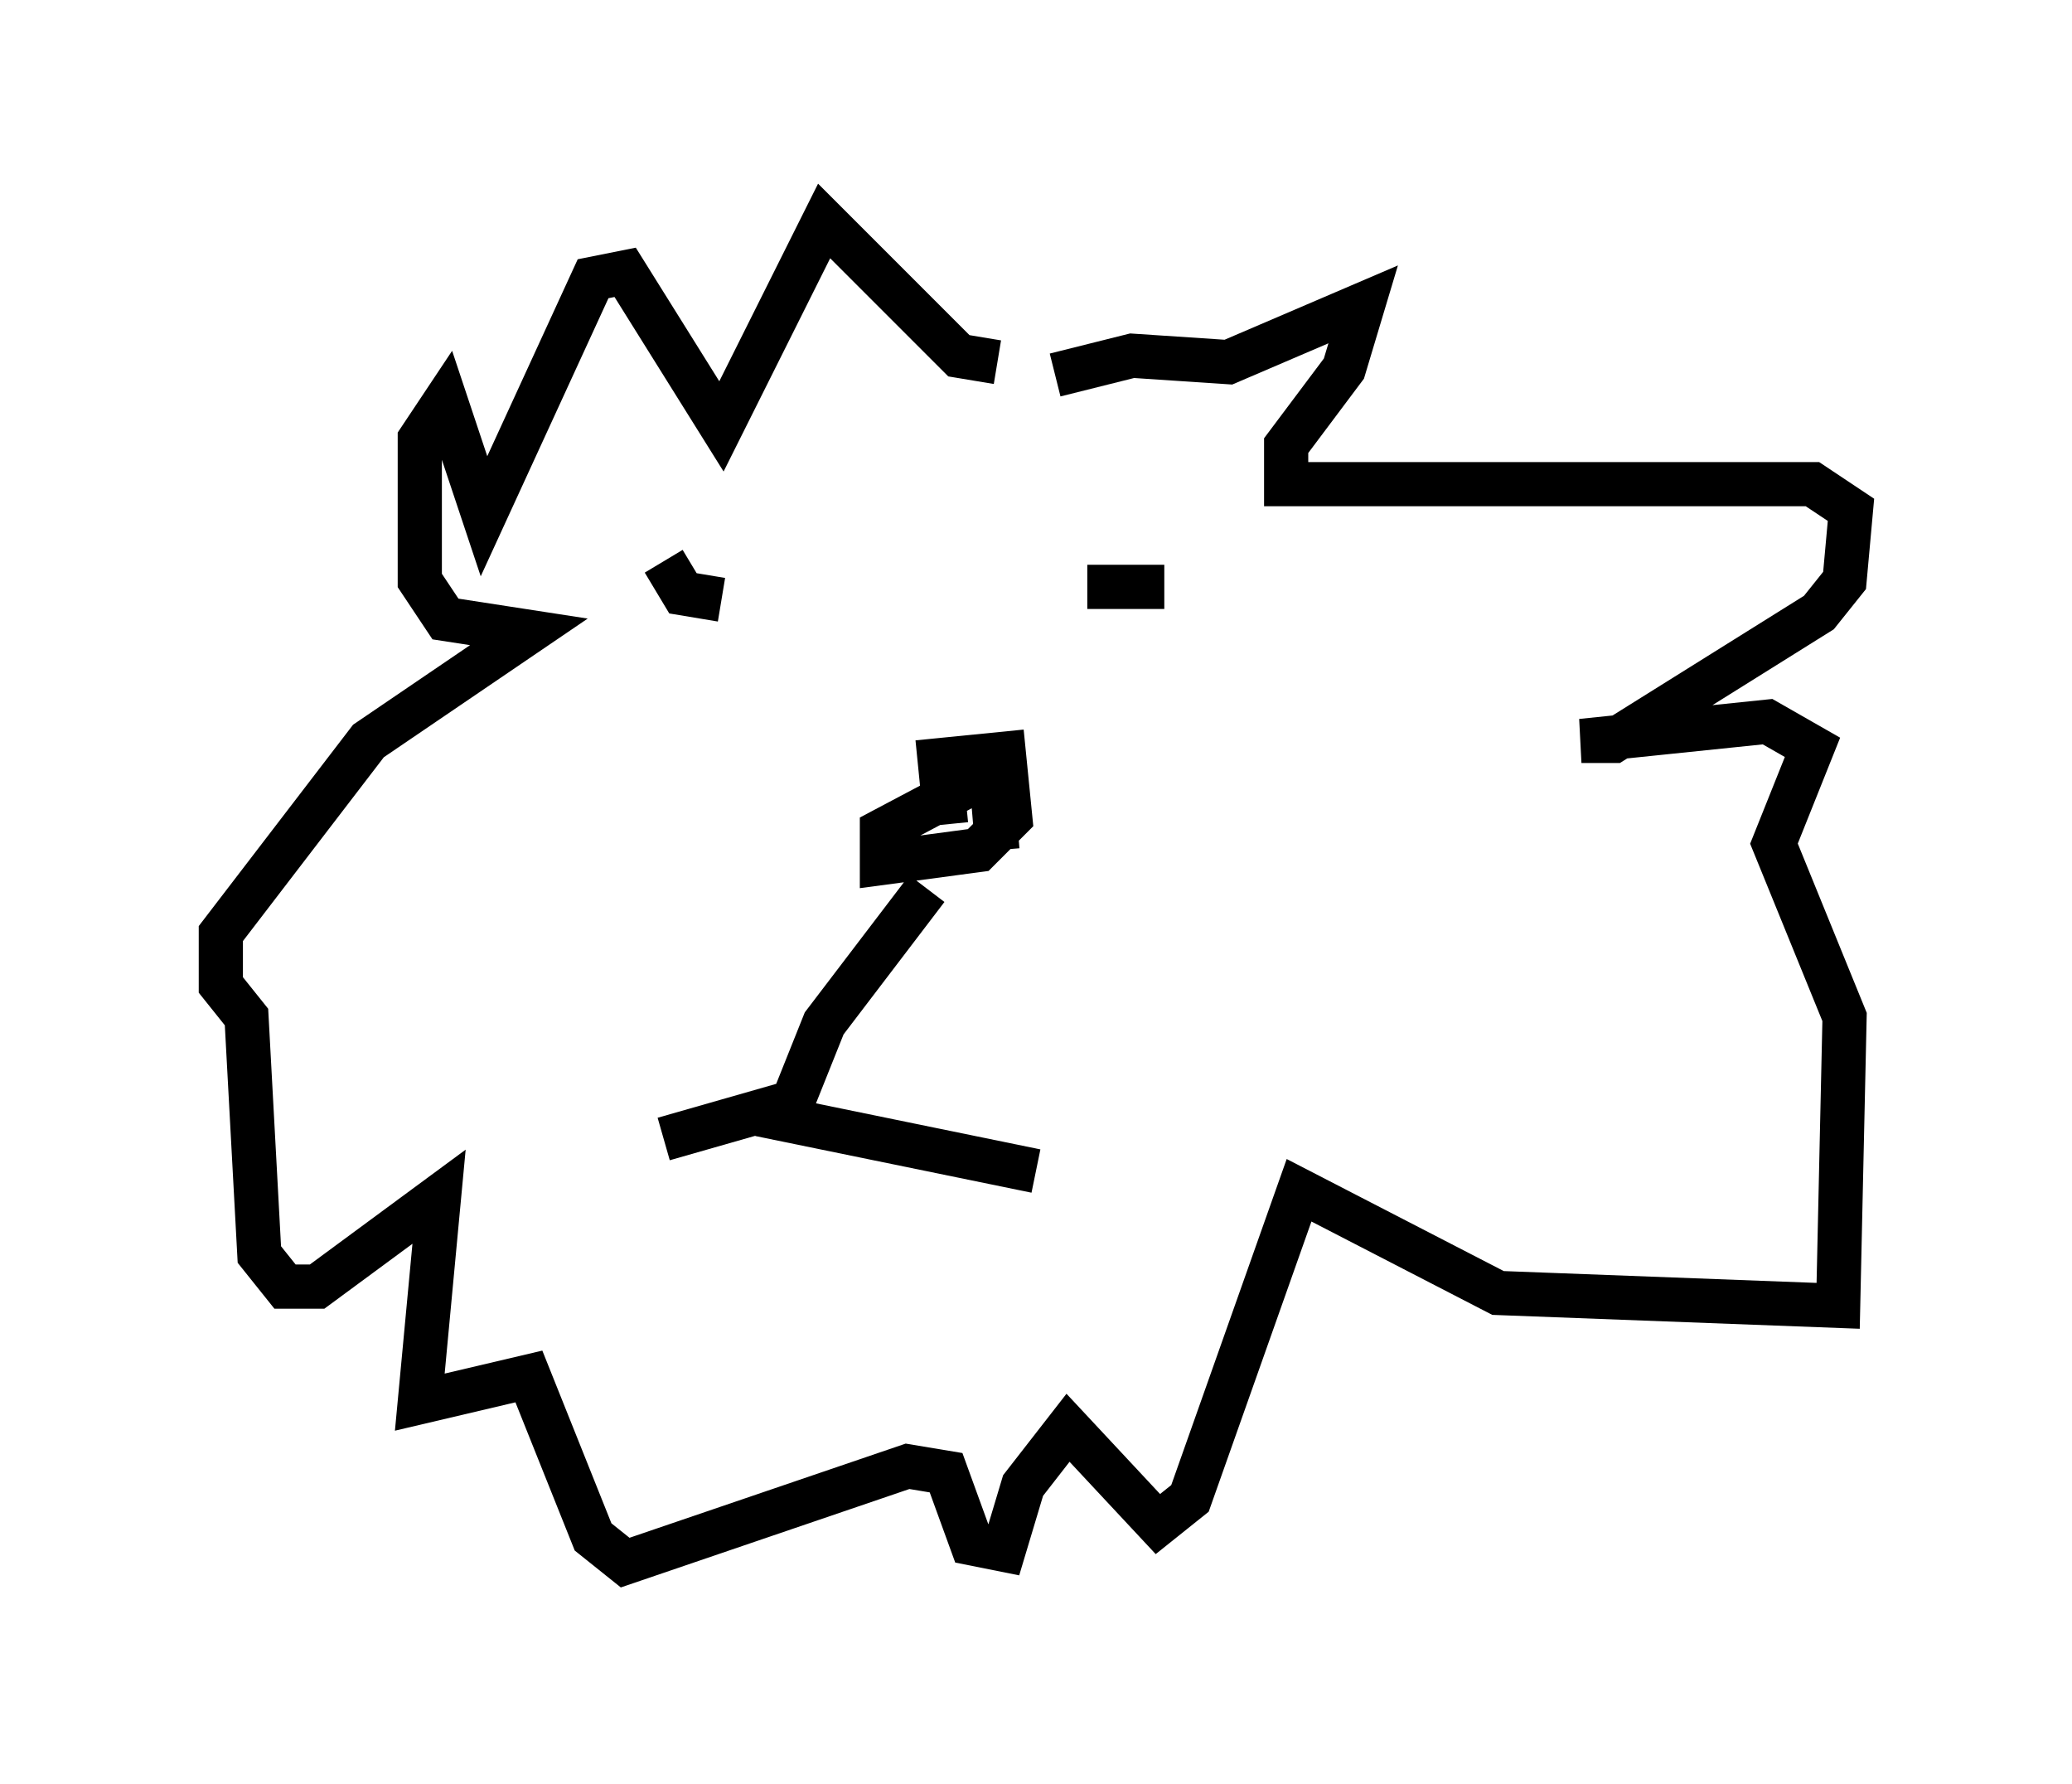 <?xml version="1.0" encoding="utf-8" ?>
<svg baseProfile="full" height="40.357" version="1.1" width="46.894" xmlns="http://www.w3.org/2000/svg" xmlns:ev="http://www.w3.org/2001/xml-events" xmlns:xlink="http://www.w3.org/1999/xlink"><defs /><rect fill="white" height="40.357" width="46.894" x="0" y="0" /><path d="M21.268, 19.089 m-0.291, 1.017 l-2.324, 3.05 -0.872, 2.179 l5.665, 1.162 m-2.034, -7.844 l-0.145, -1.453 1.453, -0.145 l0.145, 1.453 -0.726, 0.726 l-2.179, 0.291 0.0, -0.726 l2.469, -1.307 0.145, 1.743 m-4.503, 5.665 l-3.05, 0.872 m0.0, -13.073 l0.436, 0.726 0.872, 0.145 m8.279, -0.291 l1.743, 0.0 m-3.777, -5.084 l-0.872, -0.145 -3.05, -3.05 l-2.324, 4.648 -2.179, -3.486 l-0.726, 0.145 -2.469, 5.374 l-0.872, -2.615 -0.581, 0.872 l0.0, 3.196 0.581, 0.872 l1.888, 0.291 -3.631, 2.469 l-3.341, 4.358 0.0, 1.162 l0.581, 0.726 0.291, 5.374 l0.581, 0.726 0.726, 0.0 l2.76, -2.034 -0.436, 4.648 l2.469, -0.581 1.453, 3.631 l0.726, 0.581 6.391, -2.179 l0.872, 0.145 0.581, 1.598 l0.726, 0.145 0.436, -1.453 l1.017, -1.307 2.034, 2.179 l0.726, -0.581 2.469, -6.972 l4.503, 2.324 7.698, 0.291 l0.145, -6.536 -1.598, -3.922 l0.872, -2.179 -1.017, -0.581 l-4.212, 0.436 0.726, 0.0 l4.648, -2.905 0.581, -0.726 l0.145, -1.598 -0.872, -0.581 l-11.911, 0.0 0.0, -0.872 l1.307, -1.743 0.436, -1.453 l-3.05, 1.307 -2.179, -0.145 l-1.743, 0.436 " fill="none" stroke="black" stroke-width="1" /></svg>